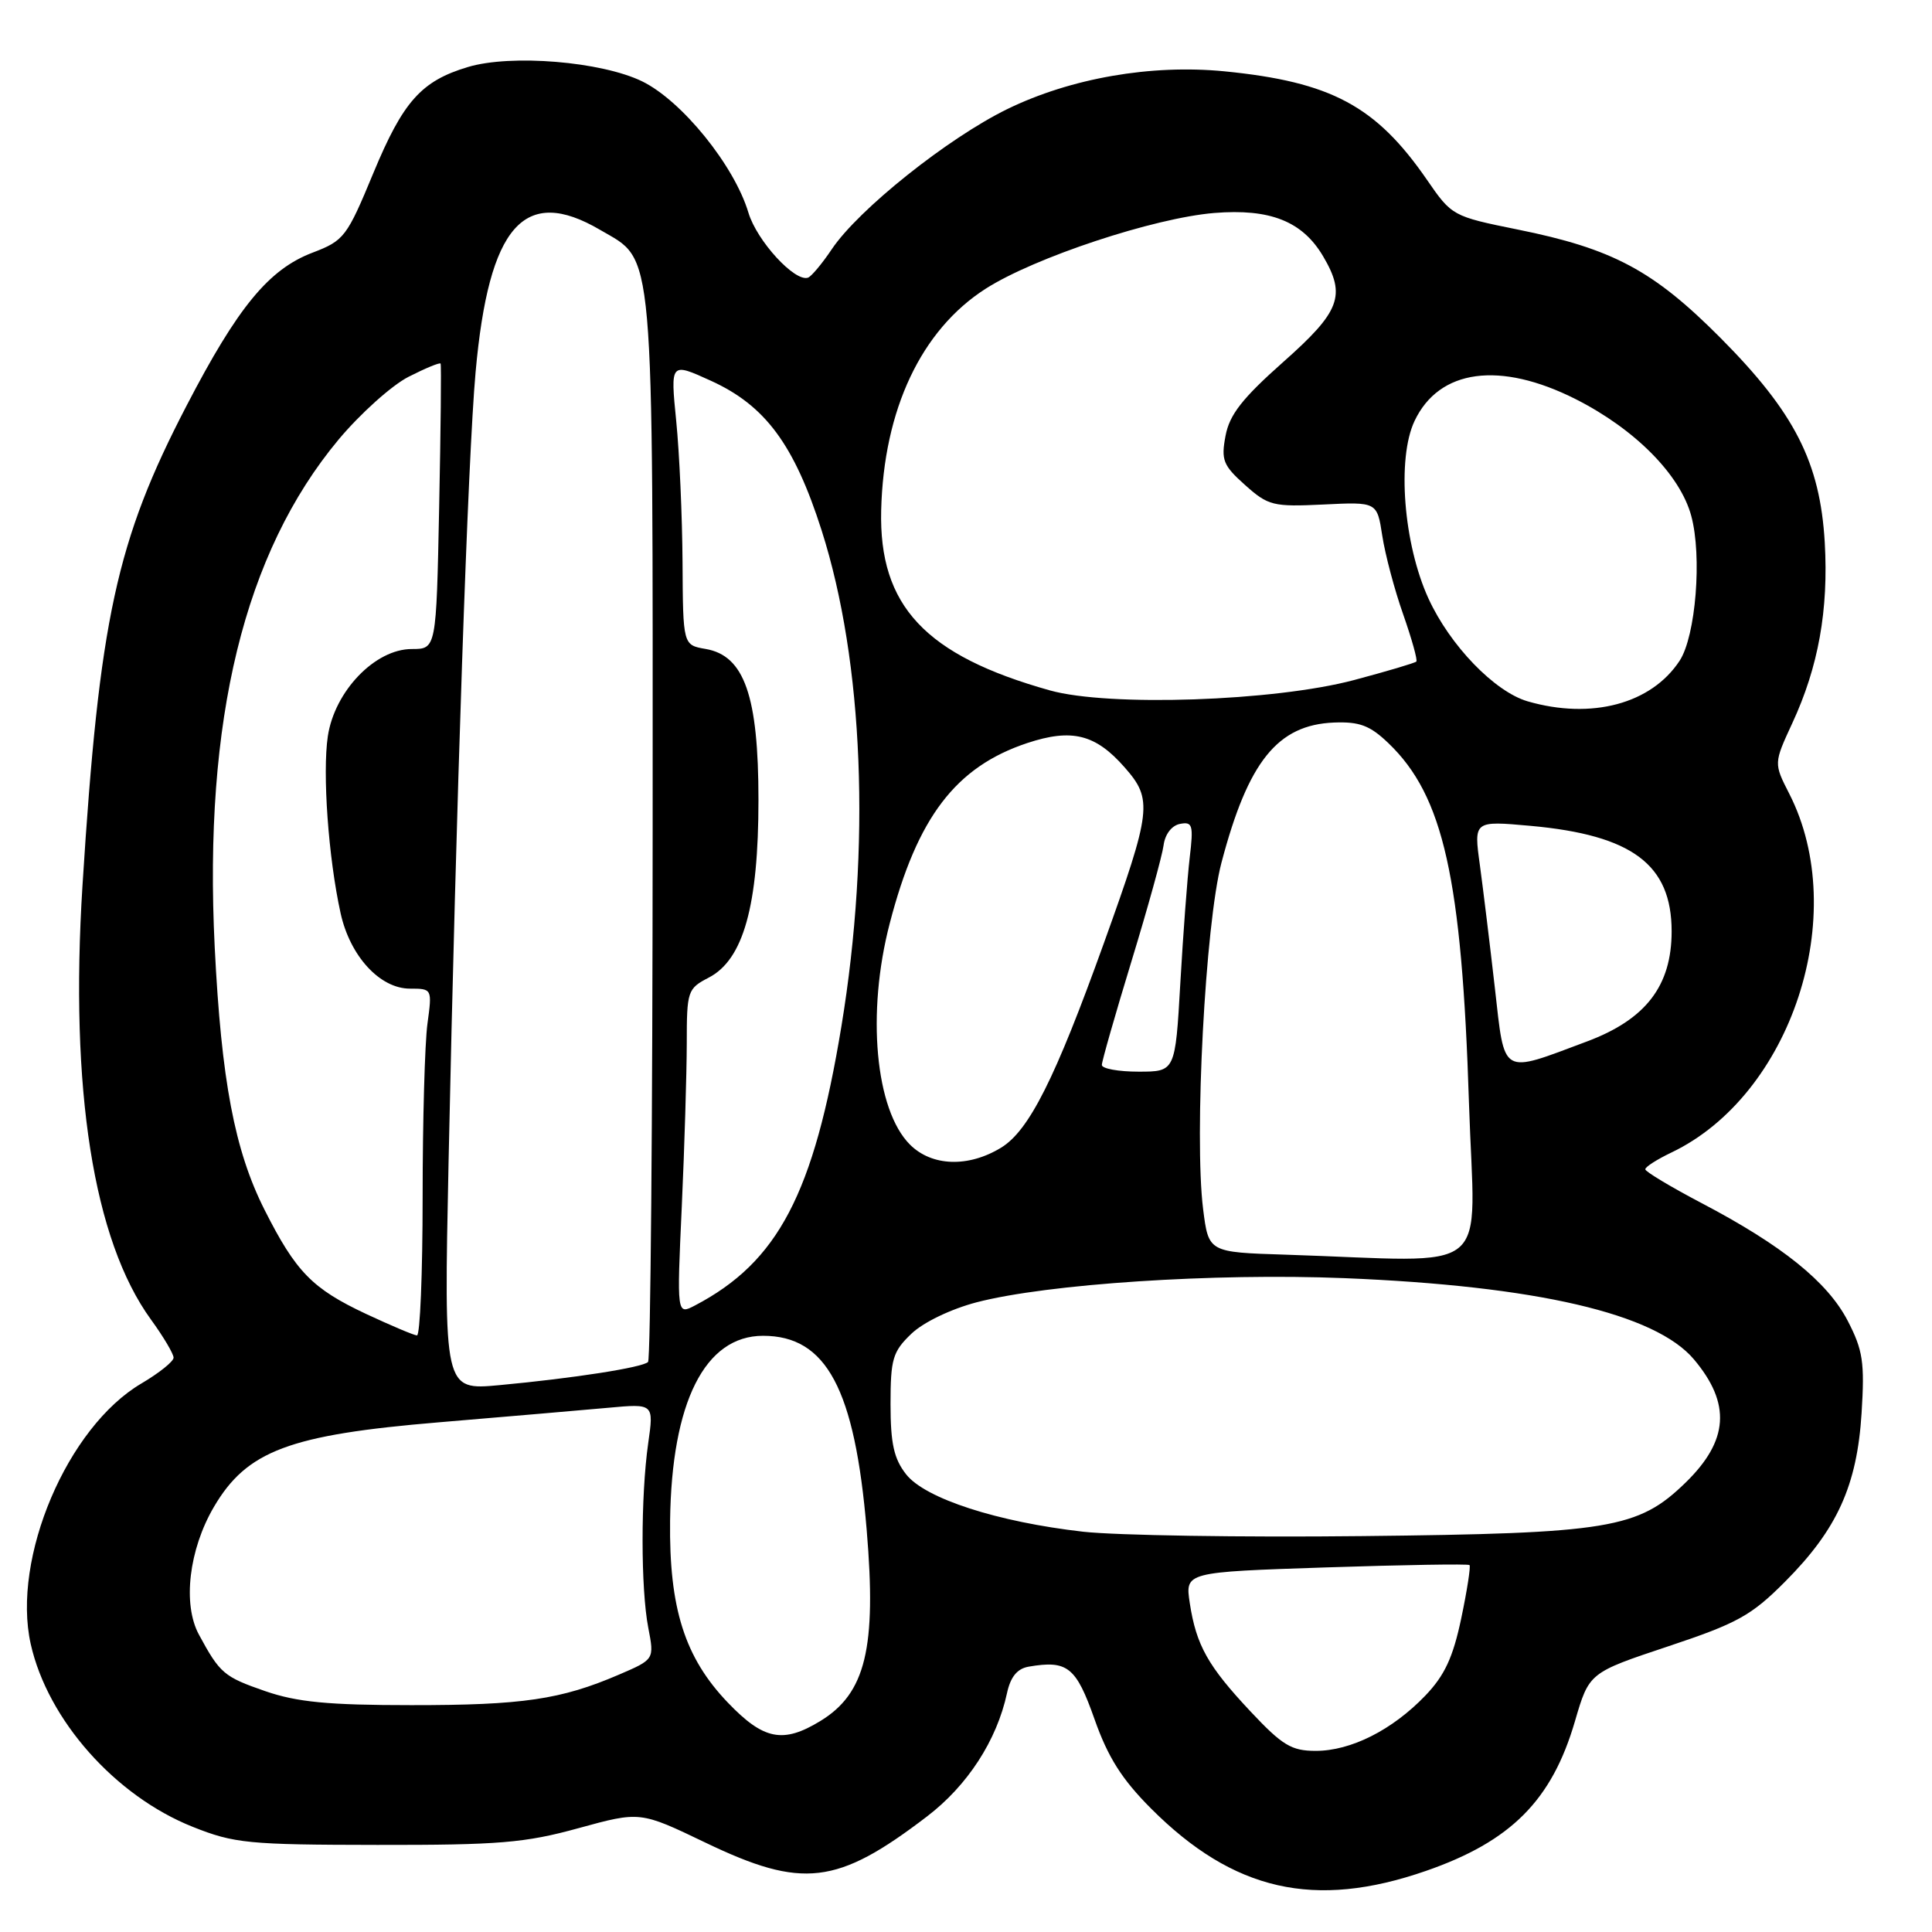 <?xml version="1.0" encoding="UTF-8" standalone="no"?>
<!DOCTYPE svg PUBLIC "-//W3C//DTD SVG 1.1//EN" "http://www.w3.org/Graphics/SVG/1.1/DTD/svg11.dtd" >
<svg xmlns="http://www.w3.org/2000/svg" xmlns:xlink="http://www.w3.org/1999/xlink" version="1.1" viewBox="0 0 256 256">
 <g >
 <path fill="currentColor"
d=" M 188.93 247.91 C 200.21 244.00 205.63 238.56 208.69 228.07 C 210.57 221.64 210.57 221.64 221.01 218.16 C 230.20 215.10 232.05 214.08 236.52 209.59 C 243.43 202.66 246.07 196.85 246.67 187.24 C 247.09 180.52 246.85 178.91 244.83 175.01 C 242.16 169.86 236.14 165.01 225.42 159.39 C 221.35 157.25 218.02 155.25 218.01 154.94 C 218.00 154.62 219.56 153.63 221.46 152.72 C 237.37 145.13 245.25 121.16 237.08 105.16 C 235.03 101.14 235.03 101.14 237.49 95.82 C 240.95 88.36 242.30 80.83 241.79 71.89 C 241.17 61.26 237.81 54.67 227.97 44.77 C 219.07 35.83 213.71 32.96 201.08 30.41 C 192.49 28.67 192.37 28.61 189.07 23.81 C 182.32 14.03 176.38 10.85 162.24 9.45 C 152.53 8.50 141.89 10.35 133.46 14.46 C 125.59 18.31 113.74 27.76 110.21 33.03 C 108.93 34.94 107.51 36.63 107.07 36.79 C 105.33 37.41 100.29 31.92 99.17 28.18 C 97.30 21.93 90.35 13.35 85.09 10.78 C 79.69 8.15 67.73 7.16 62.00 8.88 C 55.82 10.73 53.41 13.44 49.48 22.91 C 45.96 31.41 45.60 31.88 41.41 33.48 C 35.61 35.69 31.51 40.68 24.72 53.76 C 15.41 71.67 13.16 82.03 10.93 117.33 C 9.23 144.35 12.37 164.31 19.99 174.83 C 21.65 177.11 23.00 179.39 23.00 179.90 C 23.00 180.40 21.09 181.93 18.75 183.31 C 8.92 189.08 1.53 206.47 4.07 217.84 C 6.32 227.89 15.26 237.98 25.55 242.07 C 31.04 244.26 32.92 244.44 50.00 244.46 C 66.11 244.48 69.55 244.20 76.66 242.24 C 84.82 240.00 84.82 240.00 93.48 244.16 C 106.33 250.33 110.92 249.79 122.82 240.70 C 128.19 236.61 132.08 230.62 133.43 224.36 C 133.90 222.18 134.79 221.10 136.31 220.84 C 141.45 219.96 142.58 220.86 145.03 227.80 C 146.81 232.85 148.65 235.76 152.52 239.64 C 163.44 250.58 174.19 253.02 188.93 247.91 Z  M 165.73 226.81 C 160.05 220.76 158.51 218.02 157.65 212.41 C 157.03 208.31 157.03 208.31 175.71 207.69 C 185.99 207.35 194.54 207.21 194.72 207.38 C 194.89 207.56 194.40 210.74 193.62 214.45 C 192.53 219.63 191.42 222.01 188.85 224.69 C 184.48 229.24 179.00 232.00 174.34 232.00 C 171.13 232.00 169.92 231.27 165.73 226.81 Z  M 96.44 225.60 C 90.73 219.64 88.65 213.10 88.79 201.51 C 88.99 185.79 93.40 177.00 101.11 177.00 C 109.51 177.00 113.27 184.04 114.84 202.71 C 116.16 218.40 114.71 224.38 108.69 228.05 C 103.75 231.06 101.18 230.55 96.44 225.60 Z  M 35.13 224.08 C 29.67 222.19 29.14 221.74 26.35 216.58 C 24.18 212.56 25.03 205.33 28.34 199.68 C 32.71 192.23 38.32 190.12 58.20 188.46 C 67.16 187.71 77.23 186.84 80.57 186.54 C 86.64 185.98 86.64 185.98 85.89 191.24 C 84.89 198.27 84.90 210.51 85.90 215.69 C 86.71 219.88 86.71 219.88 82.01 221.90 C 74.33 225.20 69.24 225.95 54.50 225.94 C 43.48 225.94 39.36 225.54 35.13 224.08 Z  M 143.52 202.96 C 132.17 201.67 122.59 198.57 120.07 195.36 C 118.45 193.30 118.00 191.29 118.00 186.05 C 118.00 180.07 118.29 179.10 120.75 176.74 C 122.34 175.21 125.99 173.46 129.41 172.56 C 138.80 170.12 160.88 168.67 178.10 169.36 C 203.59 170.39 219.34 174.05 224.46 180.13 C 229.40 186.00 229.06 190.90 223.33 196.47 C 217.06 202.56 213.25 203.19 180.50 203.54 C 164.55 203.72 147.91 203.45 143.52 202.96 Z  M 59.44 153.86 C 60.43 106.65 62.00 60.51 63.02 49.29 C 64.77 29.88 69.45 24.55 79.52 30.46 C 86.79 34.72 86.49 31.25 86.48 109.68 C 86.47 148.28 86.20 180.14 85.87 180.47 C 85.13 181.20 76.05 182.62 66.16 183.54 C 58.81 184.22 58.81 184.22 59.44 153.86 Z  M 48.50 174.10 C 41.37 170.75 39.21 168.54 35.05 160.30 C 31.09 152.45 29.33 143.18 28.45 125.50 C 26.96 95.40 32.36 73.25 44.86 58.25 C 47.73 54.82 51.90 51.07 54.13 49.93 C 56.37 48.79 58.28 48.00 58.38 48.18 C 58.49 48.36 58.40 56.94 58.19 67.25 C 57.81 86.00 57.81 86.00 54.56 86.00 C 49.70 86.00 44.34 91.58 43.44 97.55 C 42.71 102.45 43.51 113.65 45.13 121.00 C 46.38 126.69 50.34 131.00 54.32 131.00 C 57.26 131.00 57.27 131.03 56.64 135.64 C 56.29 138.19 56.00 148.54 56.00 158.64 C 56.00 168.74 55.66 176.98 55.25 176.95 C 54.84 176.93 51.80 175.64 48.50 174.10 Z  M 90.34 159.87 C 90.70 151.97 90.99 142.25 91.00 138.28 C 91.00 131.31 91.10 131.00 93.91 129.54 C 98.50 127.17 100.50 120.02 100.50 106.00 C 100.50 92.21 98.63 86.87 93.50 85.99 C 90.50 85.47 90.50 85.47 90.44 74.49 C 90.40 68.44 90.03 60.02 89.60 55.76 C 88.83 48.01 88.83 48.01 94.17 50.44 C 101.40 53.72 105.23 58.89 108.87 70.28 C 114.44 87.73 115.41 112.22 111.49 136.00 C 107.83 158.19 103.10 167.21 92.09 172.98 C 89.68 174.24 89.68 174.24 90.34 159.87 Z  M 170.32 166.25 C 160.14 165.93 160.14 165.93 159.42 160.22 C 158.22 150.64 159.71 122.42 161.85 114.31 C 165.38 100.90 169.28 96.04 176.77 95.74 C 180.15 95.61 181.53 96.13 183.98 98.48 C 191.27 105.47 193.70 116.33 194.65 146.25 C 195.40 169.59 198.37 167.15 170.32 166.25 Z  M 120.57 151.66 C 115.98 147.07 114.80 134.23 117.89 122.37 C 121.54 108.29 126.64 101.61 136.11 98.46 C 142.02 96.50 145.16 97.28 149.02 101.68 C 152.77 105.94 152.60 107.36 146.27 124.97 C 139.81 142.94 136.36 149.81 132.64 152.08 C 128.30 154.72 123.47 154.56 120.57 151.66 Z  M 146.00 141.11 C 146.00 140.63 147.77 134.44 149.93 127.36 C 152.09 120.29 154.00 113.38 154.18 112.01 C 154.37 110.54 155.26 109.38 156.36 109.17 C 158.02 108.85 158.16 109.32 157.64 113.66 C 157.33 116.32 156.77 123.79 156.40 130.25 C 155.73 142.00 155.73 142.00 150.86 142.00 C 148.19 142.00 146.00 141.60 146.00 141.11 Z  M 198.07 130.85 C 197.42 125.16 196.53 117.86 196.09 114.62 C 195.28 108.75 195.28 108.75 202.81 109.43 C 216.28 110.65 221.50 114.56 221.50 123.41 C 221.50 130.63 218.08 135.08 210.28 138.00 C 198.76 142.31 199.42 142.70 198.07 130.85 Z  M 202.42 92.93 C 198.04 91.65 192.13 85.53 189.28 79.31 C 185.97 72.08 185.08 60.73 187.44 55.77 C 190.70 48.90 198.74 47.82 208.79 52.89 C 216.64 56.86 222.63 62.90 224.10 68.36 C 225.55 73.71 224.70 84.28 222.56 87.55 C 218.81 93.27 210.88 95.38 202.42 92.93 Z  M 139.11 91.48 C 122.60 86.85 116.45 80.29 116.76 67.62 C 117.09 54.28 122.06 43.73 130.60 38.26 C 137.07 34.12 152.89 28.88 160.90 28.22 C 168.30 27.62 172.58 29.32 175.32 33.96 C 178.39 39.16 177.60 41.27 170.03 47.97 C 164.61 52.78 162.91 54.95 162.39 57.75 C 161.78 60.96 162.07 61.67 164.98 64.27 C 168.05 67.01 168.68 67.17 175.36 66.85 C 182.47 66.50 182.47 66.50 183.16 71.00 C 183.54 73.47 184.78 78.16 185.93 81.41 C 187.07 84.67 187.86 87.48 187.67 87.66 C 187.49 87.85 183.77 88.95 179.42 90.11 C 168.85 92.92 146.92 93.67 139.11 91.48 Z "/>
</g>
</svg>